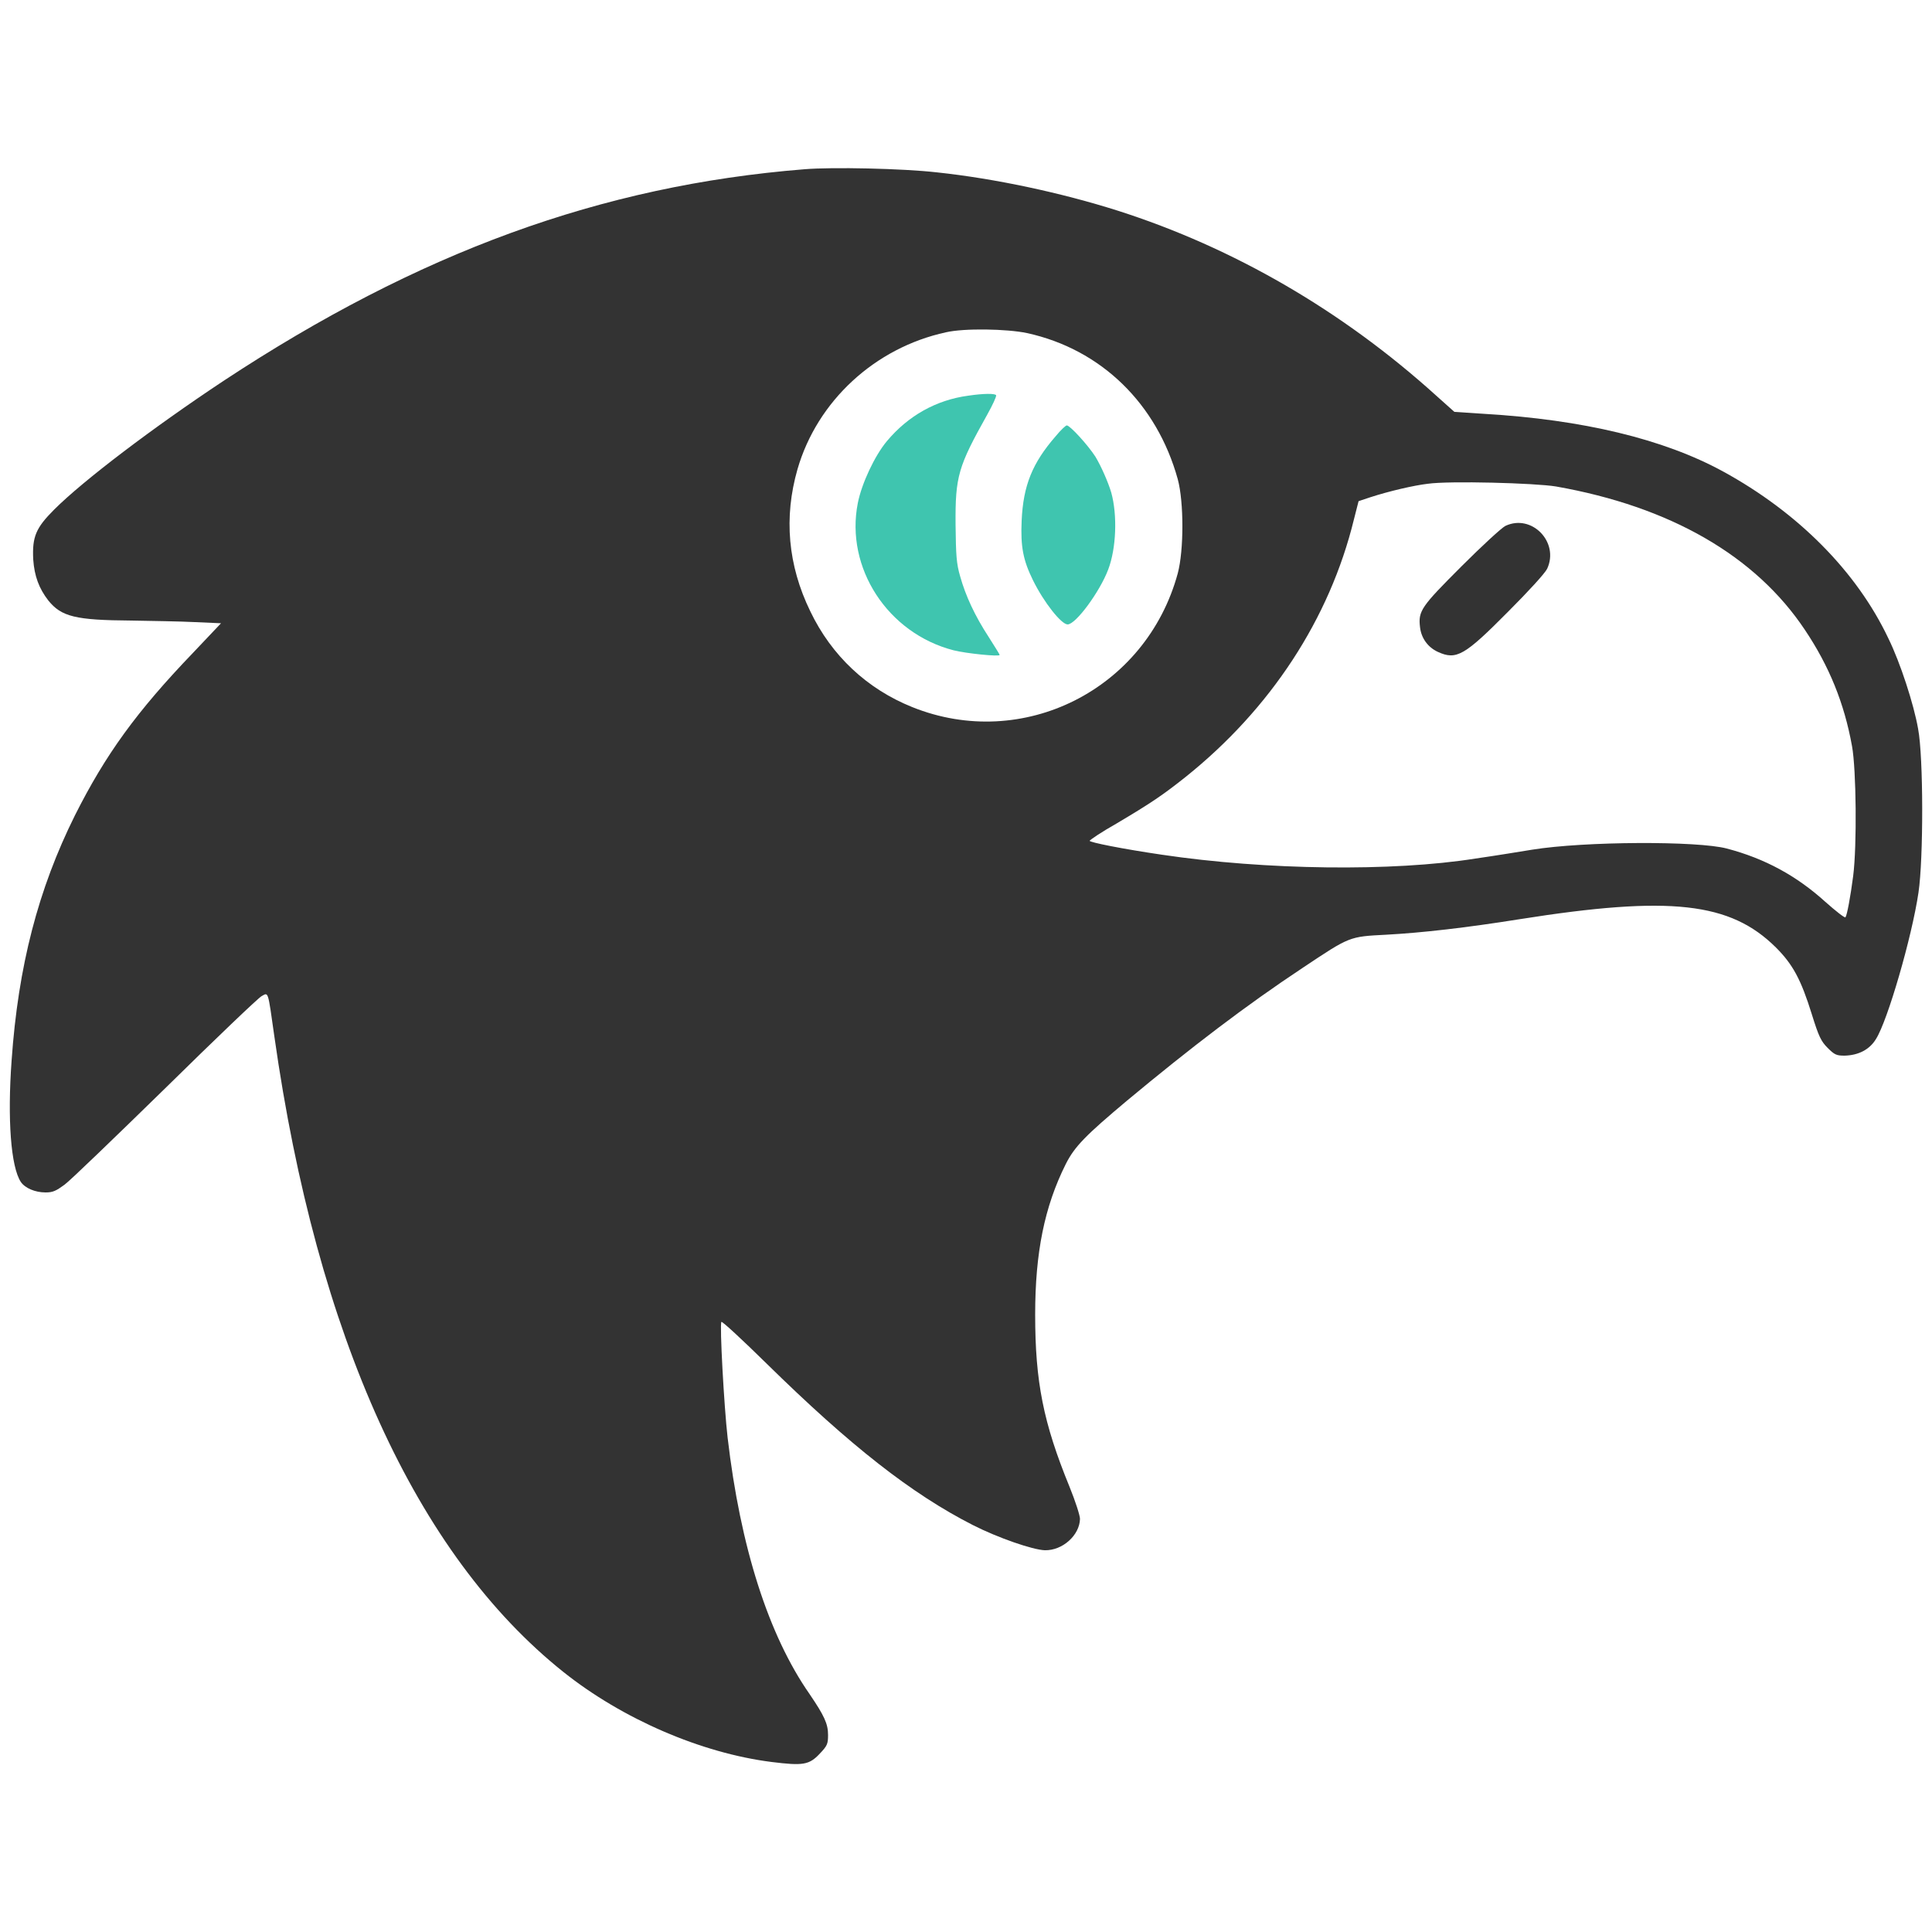 <svg version="1.1" id="Layer_1" xmlns="http://www.w3.org/2000/svg" x="0" y="0" viewBox="0 0 500 500" xml:space="preserve"><style type="text/css">.st0{fill:#333}</style><path class="st0" d="M208.2 43.8C155.6 48 108.3 65.3 57.8 98.6c-18.1 12-36.2 25.7-43.8 33.3-4.7 4.7-5.7 7-5.4 12.9.3 4.3 1.5 7.5 3.9 10.6 3.4 4.2 7 5.1 21.5 5.2 5.3.1 12.7.2 16.4.4l6.8.3-7.2 7.6c-14.7 15.3-22.7 26.4-30.6 42.1C9.9 230.1 4.7 250 3 274.5c-1.1 15.1-.2 27.5 2.4 31.4 1.1 1.6 3.7 2.7 6.4 2.7 1.9 0 2.7-.4 4.9-2 1.5-1.1 13.2-12.4 26.1-25 12.9-12.7 24.1-23.4 24.9-23.8 1.8-1 1.6-1.6 3.3 10.4 11 77.6 36.7 134.1 74.8 164.5 15.3 12.2 35.7 21 53.9 23.3 8.1 1 9.7.8 12.5-2.2 1.9-2 2.1-2.5 2.1-4.8 0-2.9-1-5-4.8-10.6-10.6-15.2-17.9-38-21.2-66.4-.9-7.8-2.1-29.4-1.6-29.9.2-.2 5.5 4.7 11.7 10.8 21.7 21.3 37.5 33.7 53.4 41.8 6.5 3.3 15.5 6.4 18.6 6.5 4.6.1 9-3.9 9.1-8.1 0-.9-1.2-4.6-2.7-8.3-6.8-16.6-8.9-27.2-8.9-44.6 0-16 2.4-27.9 7.9-38.9 2.3-4.6 5.2-7.5 15.8-16.4 16.7-13.9 31-24.8 45.5-34.4 12.3-8.2 12-8.1 21.7-8.6 9.2-.5 20.6-1.8 34.4-4 39.1-6.2 54.6-4.4 66.4 7.3 4.4 4.4 6.5 8.3 9.3 17.3 1.8 5.8 2.4 7 4.1 8.7 1.8 1.8 2.3 2 4.4 2 3.5-.1 6.4-1.5 8.1-4.3 3-4.7 9.3-26.4 11-37.9 1.3-8.7 1.3-35.1-.1-42.4-1.1-6.3-4.6-17.1-7.7-23.4-8.2-17.3-23.4-32.6-42.8-43.2-15.4-8.4-36.3-13.4-61.8-14.9l-7.7-.5-4.7-4.2c-24.2-21.9-52.4-38.3-82.5-47.9-14.5-4.6-31.7-8.3-46.8-9.9-8.8-1-27-1.4-34.2-.8zm57.6 42.4c19.2 4.2 33.6 18.3 39 37.8 1.6 5.9 1.6 18.4 0 24.4-8.2 30.1-40.1 46.1-68.7 34.6-11.7-4.7-20.9-13.3-26.4-24.8-5.8-11.9-6.9-24.3-3.3-36.8 5.1-17.6 20-31.4 38.4-35.4 4.7-1.1 15.8-.9 21 .2zm136.9 39.7c29.5 5.2 51.6 17.9 64.4 37.1 6.3 9.4 10.2 19 12.2 30.1 1.1 6 1.3 25.7.3 33.6-.7 5.4-1.6 10.2-2 10.7-.2.2-2.5-1.6-5.2-4-7.4-6.7-15.6-11.2-25.5-13.8-7.5-2-36.8-1.9-50.4.3-2.5.4-9.1 1.5-14.7 2.3-21.4 3.4-54.2 3-81.1-1-10.2-1.5-18.7-3.2-18.7-3.6 0-.2 3.1-2.3 7-4.5 9.1-5.4 12-7.4 17.8-12 22-17.6 37.3-40.9 43.6-66.7l1.2-4.7 3-1c4.9-1.6 11.4-3.1 14.9-3.5 5.5-.8 27.8-.2 33.2.7z"/><path d="M250.6 102.4c-8.3 1.1-15.6 5.2-21.1 11.8-3.1 3.7-6.5 10.9-7.5 16-3.3 16.7 7.7 33.7 24.8 38.1 3.1.8 11.9 1.7 11.9 1.2 0-.2-1.3-2.2-2.8-4.6-3.6-5.5-6-10.7-7.4-15.7-1-3.4-1.1-5.5-1.2-13.4-.1-12.6.7-15.1 8.2-28.5 1.4-2.5 2.4-4.7 2.3-5-.2-.5-3.2-.5-7.2.1zm22.6 10.5c-6 6.9-8.4 12.7-8.8 21.9-.3 6.7.4 10.2 2.9 15.3 2.9 5.9 7.4 11.5 9 11.5 2.1 0 8.3-8.4 10.5-14.2 2.1-5.5 2.4-14.1.8-19.9-.8-2.7-2.6-6.8-4.1-9.3-2-3.1-6.6-8.1-7.4-8.1-.2-.1-1.6 1.2-2.9 2.8z" fill="#3fc5af"/><path class="st0" d="M389.6 136.1c-1 .5-6.1 5.2-11.4 10.5-10.4 10.4-11.2 11.5-10.7 15.7.3 2.8 2 5.2 4.6 6.4 4.8 2.2 6.9 1 18.2-10.4 5.3-5.3 9.5-9.9 10.1-11.1 3.2-6.9-4-14.3-10.8-11.1z"/></svg>